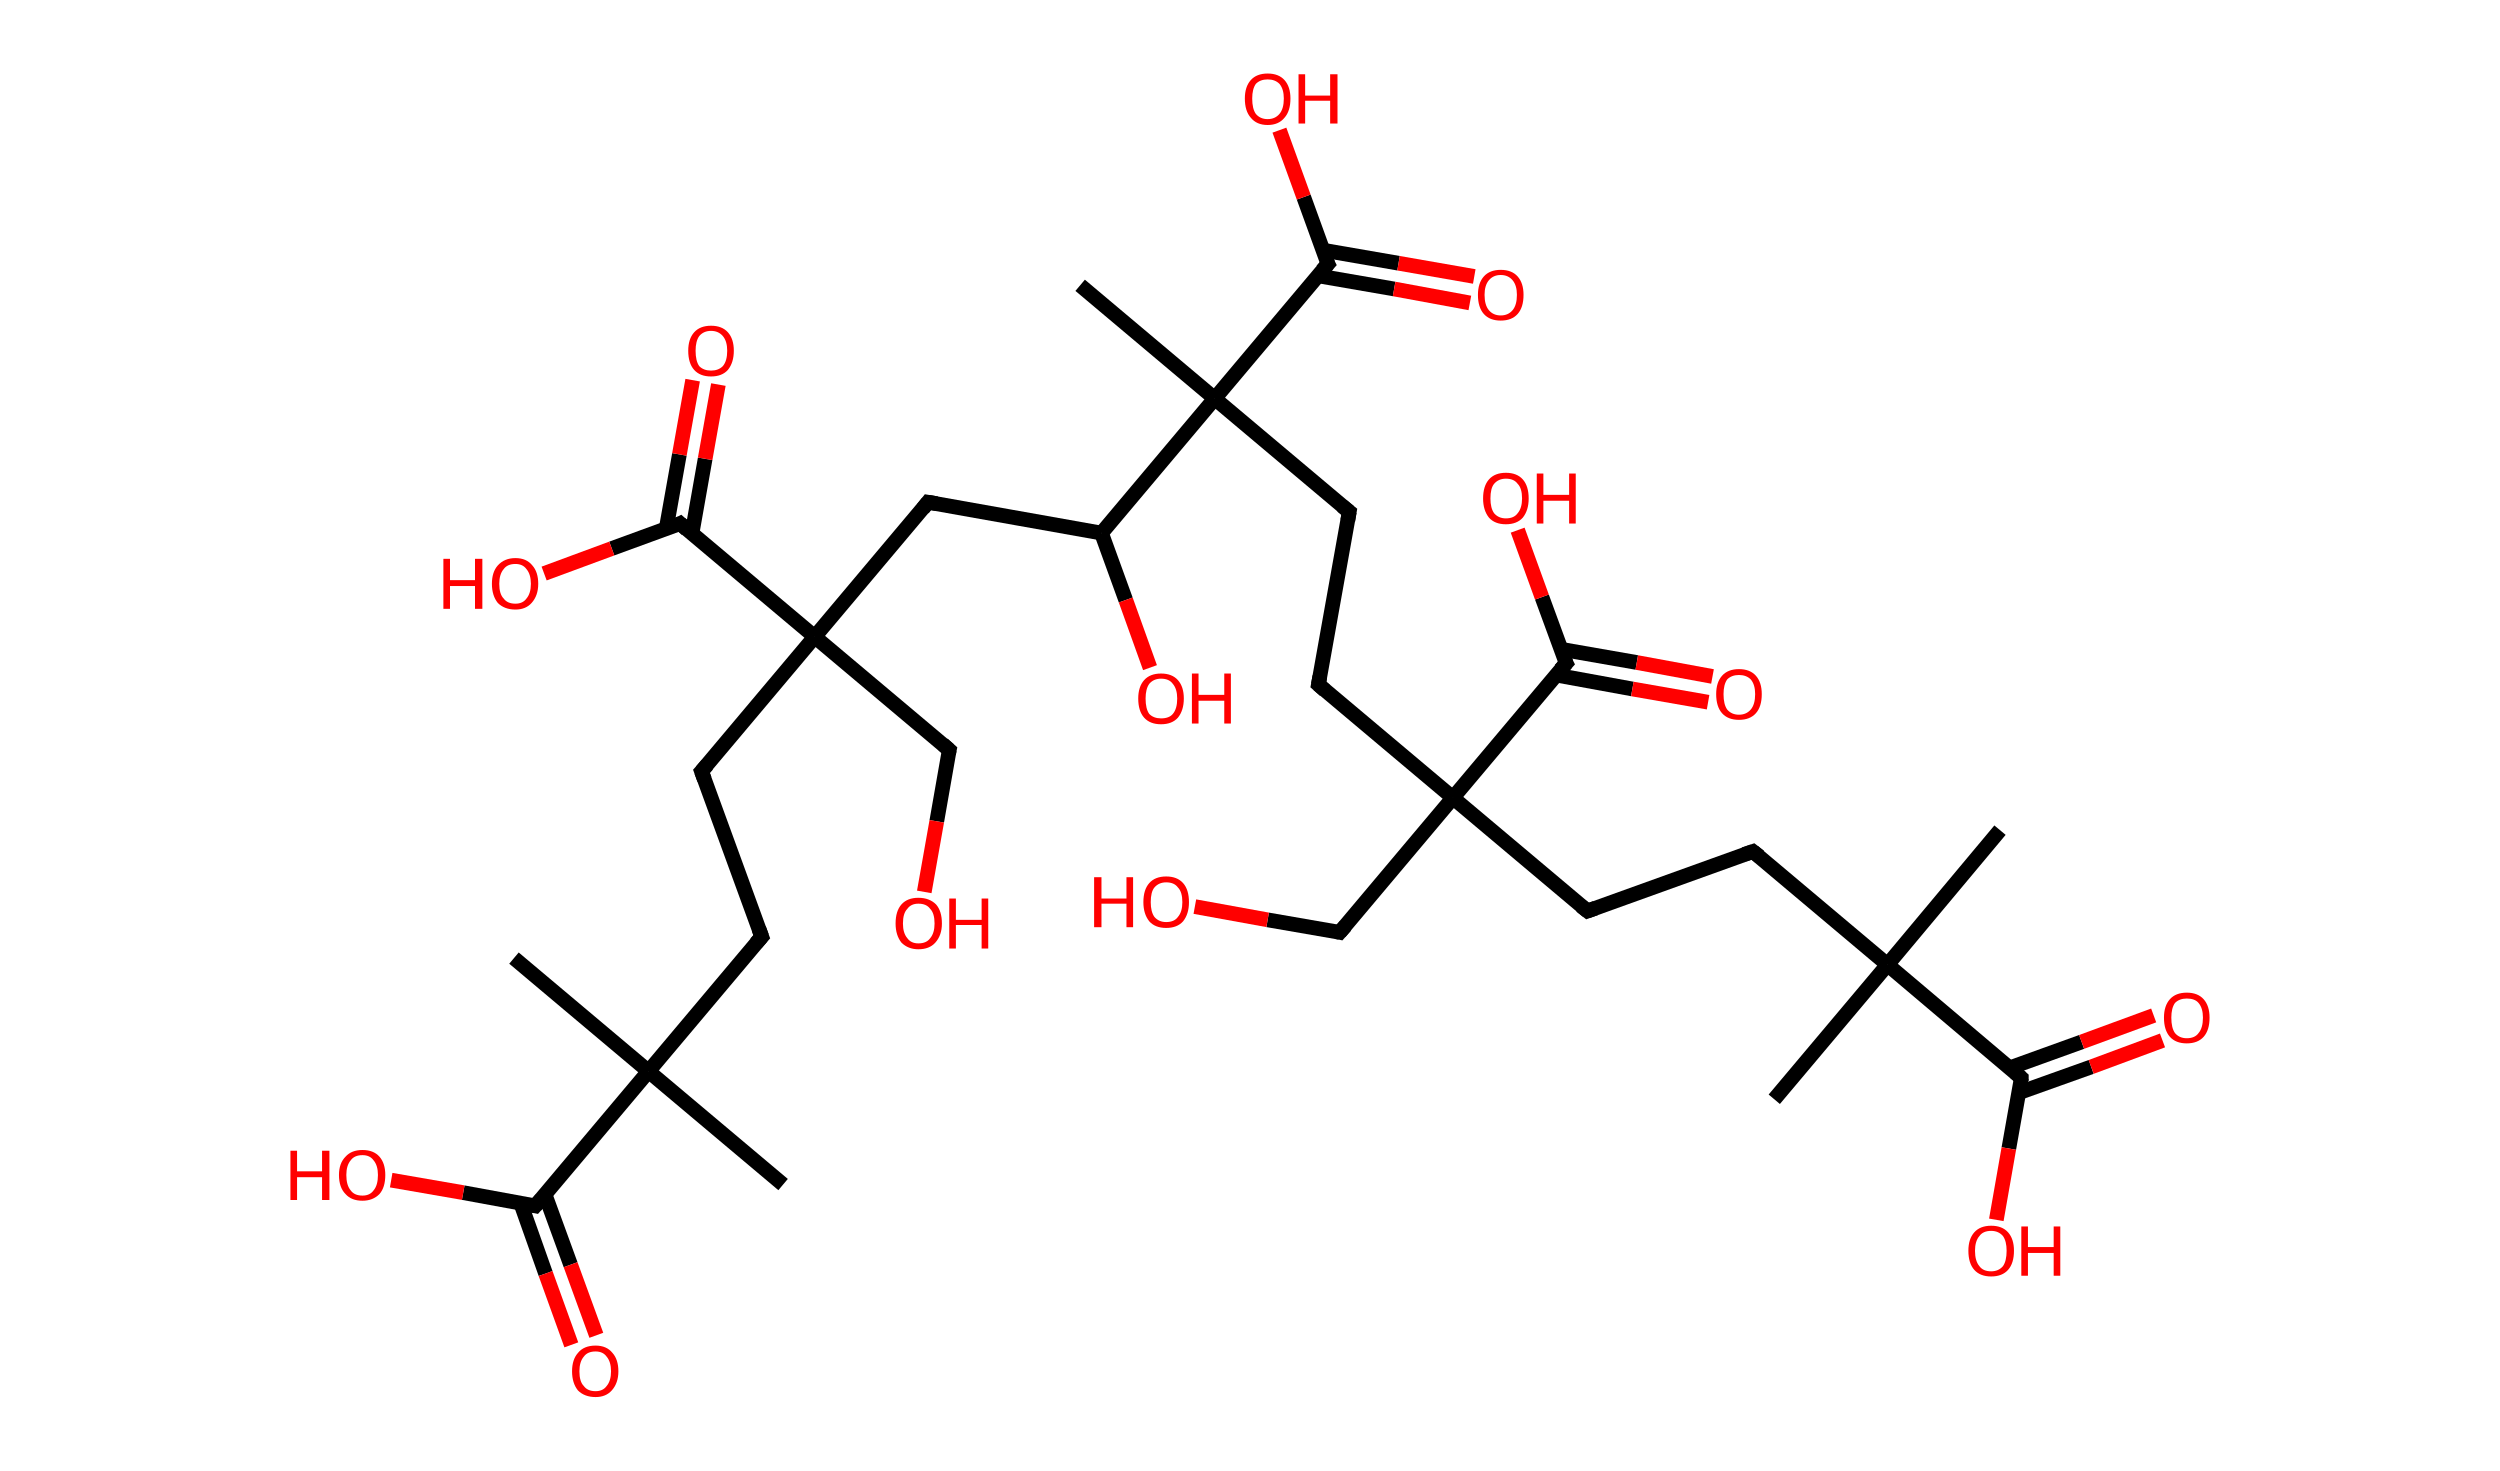 <?xml version='1.0' encoding='ASCII' standalone='yes'?>
<svg xmlns="http://www.w3.org/2000/svg" xmlns:rdkit="http://www.rdkit.org/xml" xmlns:xlink="http://www.w3.org/1999/xlink" version="1.1" baseProfile="full" xml:space="preserve" width="340px" height="200px" viewBox="0 0 340 200">
<!-- END OF HEADER -->
<rect style="opacity:1.0;fill:#FFFFFF;stroke:none" width="340.0" height="200.0" x="0.0" y="0.0"> </rect>
<path class="bond-0 atom-0 atom-1" d="M 272.0,112.9 L 256.7,131.2" style="fill:none;fill-rule:evenodd;stroke:#000000;stroke-width:2.0px;stroke-linecap:butt;stroke-linejoin:miter;stroke-opacity:1"/>
<path class="bond-1 atom-1 atom-2" d="M 256.7,131.2 L 241.3,149.5" style="fill:none;fill-rule:evenodd;stroke:#000000;stroke-width:2.0px;stroke-linecap:butt;stroke-linejoin:miter;stroke-opacity:1"/>
<path class="bond-2 atom-1 atom-3" d="M 256.7,131.2 L 238.4,115.8" style="fill:none;fill-rule:evenodd;stroke:#000000;stroke-width:2.0px;stroke-linecap:butt;stroke-linejoin:miter;stroke-opacity:1"/>
<path class="bond-3 atom-3 atom-4" d="M 238.4,115.8 L 215.9,123.9" style="fill:none;fill-rule:evenodd;stroke:#000000;stroke-width:2.0px;stroke-linecap:butt;stroke-linejoin:miter;stroke-opacity:1"/>
<path class="bond-4 atom-4 atom-5" d="M 215.9,123.9 L 197.6,108.5" style="fill:none;fill-rule:evenodd;stroke:#000000;stroke-width:2.0px;stroke-linecap:butt;stroke-linejoin:miter;stroke-opacity:1"/>
<path class="bond-5 atom-5 atom-6" d="M 197.6,108.5 L 182.2,126.8" style="fill:none;fill-rule:evenodd;stroke:#000000;stroke-width:2.0px;stroke-linecap:butt;stroke-linejoin:miter;stroke-opacity:1"/>
<path class="bond-6 atom-6 atom-7" d="M 182.2,126.8 L 172.4,125.1" style="fill:none;fill-rule:evenodd;stroke:#000000;stroke-width:2.0px;stroke-linecap:butt;stroke-linejoin:miter;stroke-opacity:1"/>
<path class="bond-6 atom-6 atom-7" d="M 172.4,125.1 L 162.5,123.3" style="fill:none;fill-rule:evenodd;stroke:#FF0000;stroke-width:2.0px;stroke-linecap:butt;stroke-linejoin:miter;stroke-opacity:1"/>
<path class="bond-7 atom-5 atom-8" d="M 197.6,108.5 L 179.3,93.1" style="fill:none;fill-rule:evenodd;stroke:#000000;stroke-width:2.0px;stroke-linecap:butt;stroke-linejoin:miter;stroke-opacity:1"/>
<path class="bond-8 atom-8 atom-9" d="M 179.3,93.1 L 183.5,69.6" style="fill:none;fill-rule:evenodd;stroke:#000000;stroke-width:2.0px;stroke-linecap:butt;stroke-linejoin:miter;stroke-opacity:1"/>
<path class="bond-9 atom-9 atom-10" d="M 183.5,69.6 L 165.2,54.2" style="fill:none;fill-rule:evenodd;stroke:#000000;stroke-width:2.0px;stroke-linecap:butt;stroke-linejoin:miter;stroke-opacity:1"/>
<path class="bond-10 atom-10 atom-11" d="M 165.2,54.2 L 146.9,38.8" style="fill:none;fill-rule:evenodd;stroke:#000000;stroke-width:2.0px;stroke-linecap:butt;stroke-linejoin:miter;stroke-opacity:1"/>
<path class="bond-11 atom-10 atom-12" d="M 165.2,54.2 L 180.6,35.9" style="fill:none;fill-rule:evenodd;stroke:#000000;stroke-width:2.0px;stroke-linecap:butt;stroke-linejoin:miter;stroke-opacity:1"/>
<path class="bond-12 atom-12 atom-13" d="M 179.2,37.5 L 189.6,39.3" style="fill:none;fill-rule:evenodd;stroke:#000000;stroke-width:2.0px;stroke-linecap:butt;stroke-linejoin:miter;stroke-opacity:1"/>
<path class="bond-12 atom-12 atom-13" d="M 189.6,39.3 L 199.9,41.2" style="fill:none;fill-rule:evenodd;stroke:#FF0000;stroke-width:2.0px;stroke-linecap:butt;stroke-linejoin:miter;stroke-opacity:1"/>
<path class="bond-12 atom-12 atom-13" d="M 179.8,34.0 L 190.2,35.8" style="fill:none;fill-rule:evenodd;stroke:#000000;stroke-width:2.0px;stroke-linecap:butt;stroke-linejoin:miter;stroke-opacity:1"/>
<path class="bond-12 atom-12 atom-13" d="M 190.2,35.8 L 200.5,37.6" style="fill:none;fill-rule:evenodd;stroke:#FF0000;stroke-width:2.0px;stroke-linecap:butt;stroke-linejoin:miter;stroke-opacity:1"/>
<path class="bond-13 atom-12 atom-14" d="M 180.6,35.9 L 177.3,26.8" style="fill:none;fill-rule:evenodd;stroke:#000000;stroke-width:2.0px;stroke-linecap:butt;stroke-linejoin:miter;stroke-opacity:1"/>
<path class="bond-13 atom-12 atom-14" d="M 177.3,26.8 L 174.0,17.7" style="fill:none;fill-rule:evenodd;stroke:#FF0000;stroke-width:2.0px;stroke-linecap:butt;stroke-linejoin:miter;stroke-opacity:1"/>
<path class="bond-14 atom-10 atom-15" d="M 165.2,54.2 L 149.8,72.5" style="fill:none;fill-rule:evenodd;stroke:#000000;stroke-width:2.0px;stroke-linecap:butt;stroke-linejoin:miter;stroke-opacity:1"/>
<path class="bond-15 atom-15 atom-16" d="M 149.8,72.5 L 153.1,81.6" style="fill:none;fill-rule:evenodd;stroke:#000000;stroke-width:2.0px;stroke-linecap:butt;stroke-linejoin:miter;stroke-opacity:1"/>
<path class="bond-15 atom-15 atom-16" d="M 153.1,81.6 L 156.4,90.8" style="fill:none;fill-rule:evenodd;stroke:#FF0000;stroke-width:2.0px;stroke-linecap:butt;stroke-linejoin:miter;stroke-opacity:1"/>
<path class="bond-16 atom-15 atom-17" d="M 149.8,72.5 L 126.2,68.3" style="fill:none;fill-rule:evenodd;stroke:#000000;stroke-width:2.0px;stroke-linecap:butt;stroke-linejoin:miter;stroke-opacity:1"/>
<path class="bond-17 atom-17 atom-18" d="M 126.2,68.3 L 110.8,86.6" style="fill:none;fill-rule:evenodd;stroke:#000000;stroke-width:2.0px;stroke-linecap:butt;stroke-linejoin:miter;stroke-opacity:1"/>
<path class="bond-18 atom-18 atom-19" d="M 110.8,86.6 L 129.1,102.0" style="fill:none;fill-rule:evenodd;stroke:#000000;stroke-width:2.0px;stroke-linecap:butt;stroke-linejoin:miter;stroke-opacity:1"/>
<path class="bond-19 atom-19 atom-20" d="M 129.1,102.0 L 127.4,111.7" style="fill:none;fill-rule:evenodd;stroke:#000000;stroke-width:2.0px;stroke-linecap:butt;stroke-linejoin:miter;stroke-opacity:1"/>
<path class="bond-19 atom-19 atom-20" d="M 127.4,111.7 L 125.7,121.3" style="fill:none;fill-rule:evenodd;stroke:#FF0000;stroke-width:2.0px;stroke-linecap:butt;stroke-linejoin:miter;stroke-opacity:1"/>
<path class="bond-20 atom-18 atom-21" d="M 110.8,86.6 L 95.4,104.9" style="fill:none;fill-rule:evenodd;stroke:#000000;stroke-width:2.0px;stroke-linecap:butt;stroke-linejoin:miter;stroke-opacity:1"/>
<path class="bond-21 atom-21 atom-22" d="M 95.4,104.9 L 103.6,127.4" style="fill:none;fill-rule:evenodd;stroke:#000000;stroke-width:2.0px;stroke-linecap:butt;stroke-linejoin:miter;stroke-opacity:1"/>
<path class="bond-22 atom-22 atom-23" d="M 103.6,127.4 L 88.2,145.7" style="fill:none;fill-rule:evenodd;stroke:#000000;stroke-width:2.0px;stroke-linecap:butt;stroke-linejoin:miter;stroke-opacity:1"/>
<path class="bond-23 atom-23 atom-24" d="M 88.2,145.7 L 69.9,130.3" style="fill:none;fill-rule:evenodd;stroke:#000000;stroke-width:2.0px;stroke-linecap:butt;stroke-linejoin:miter;stroke-opacity:1"/>
<path class="bond-24 atom-23 atom-25" d="M 88.2,145.7 L 106.5,161.1" style="fill:none;fill-rule:evenodd;stroke:#000000;stroke-width:2.0px;stroke-linecap:butt;stroke-linejoin:miter;stroke-opacity:1"/>
<path class="bond-25 atom-23 atom-26" d="M 88.2,145.7 L 72.8,164.0" style="fill:none;fill-rule:evenodd;stroke:#000000;stroke-width:2.0px;stroke-linecap:butt;stroke-linejoin:miter;stroke-opacity:1"/>
<path class="bond-26 atom-26 atom-27" d="M 70.8,163.6 L 74.2,173.2" style="fill:none;fill-rule:evenodd;stroke:#000000;stroke-width:2.0px;stroke-linecap:butt;stroke-linejoin:miter;stroke-opacity:1"/>
<path class="bond-26 atom-26 atom-27" d="M 74.2,173.2 L 77.7,182.9" style="fill:none;fill-rule:evenodd;stroke:#FF0000;stroke-width:2.0px;stroke-linecap:butt;stroke-linejoin:miter;stroke-opacity:1"/>
<path class="bond-26 atom-26 atom-27" d="M 74.1,162.4 L 77.6,172.0" style="fill:none;fill-rule:evenodd;stroke:#000000;stroke-width:2.0px;stroke-linecap:butt;stroke-linejoin:miter;stroke-opacity:1"/>
<path class="bond-26 atom-26 atom-27" d="M 77.6,172.0 L 81.1,181.6" style="fill:none;fill-rule:evenodd;stroke:#FF0000;stroke-width:2.0px;stroke-linecap:butt;stroke-linejoin:miter;stroke-opacity:1"/>
<path class="bond-27 atom-26 atom-28" d="M 72.8,164.0 L 63.0,162.2" style="fill:none;fill-rule:evenodd;stroke:#000000;stroke-width:2.0px;stroke-linecap:butt;stroke-linejoin:miter;stroke-opacity:1"/>
<path class="bond-27 atom-26 atom-28" d="M 63.0,162.2 L 53.2,160.5" style="fill:none;fill-rule:evenodd;stroke:#FF0000;stroke-width:2.0px;stroke-linecap:butt;stroke-linejoin:miter;stroke-opacity:1"/>
<path class="bond-28 atom-18 atom-29" d="M 110.8,86.6 L 92.5,71.2" style="fill:none;fill-rule:evenodd;stroke:#000000;stroke-width:2.0px;stroke-linecap:butt;stroke-linejoin:miter;stroke-opacity:1"/>
<path class="bond-29 atom-29 atom-30" d="M 94.1,72.6 L 95.9,62.4" style="fill:none;fill-rule:evenodd;stroke:#000000;stroke-width:2.0px;stroke-linecap:butt;stroke-linejoin:miter;stroke-opacity:1"/>
<path class="bond-29 atom-29 atom-30" d="M 95.9,62.4 L 97.7,52.3" style="fill:none;fill-rule:evenodd;stroke:#FF0000;stroke-width:2.0px;stroke-linecap:butt;stroke-linejoin:miter;stroke-opacity:1"/>
<path class="bond-29 atom-29 atom-30" d="M 90.6,71.9 L 92.4,61.8" style="fill:none;fill-rule:evenodd;stroke:#000000;stroke-width:2.0px;stroke-linecap:butt;stroke-linejoin:miter;stroke-opacity:1"/>
<path class="bond-29 atom-29 atom-30" d="M 92.4,61.8 L 94.2,51.7" style="fill:none;fill-rule:evenodd;stroke:#FF0000;stroke-width:2.0px;stroke-linecap:butt;stroke-linejoin:miter;stroke-opacity:1"/>
<path class="bond-30 atom-29 atom-31" d="M 92.5,71.2 L 83.2,74.6" style="fill:none;fill-rule:evenodd;stroke:#000000;stroke-width:2.0px;stroke-linecap:butt;stroke-linejoin:miter;stroke-opacity:1"/>
<path class="bond-30 atom-29 atom-31" d="M 83.2,74.6 L 74.0,78.0" style="fill:none;fill-rule:evenodd;stroke:#FF0000;stroke-width:2.0px;stroke-linecap:butt;stroke-linejoin:miter;stroke-opacity:1"/>
<path class="bond-31 atom-5 atom-32" d="M 197.6,108.5 L 213.0,90.2" style="fill:none;fill-rule:evenodd;stroke:#000000;stroke-width:2.0px;stroke-linecap:butt;stroke-linejoin:miter;stroke-opacity:1"/>
<path class="bond-32 atom-32 atom-33" d="M 211.6,91.8 L 222.0,93.7" style="fill:none;fill-rule:evenodd;stroke:#000000;stroke-width:2.0px;stroke-linecap:butt;stroke-linejoin:miter;stroke-opacity:1"/>
<path class="bond-32 atom-32 atom-33" d="M 222.0,93.7 L 232.3,95.5" style="fill:none;fill-rule:evenodd;stroke:#FF0000;stroke-width:2.0px;stroke-linecap:butt;stroke-linejoin:miter;stroke-opacity:1"/>
<path class="bond-32 atom-32 atom-33" d="M 212.3,88.3 L 222.6,90.1" style="fill:none;fill-rule:evenodd;stroke:#000000;stroke-width:2.0px;stroke-linecap:butt;stroke-linejoin:miter;stroke-opacity:1"/>
<path class="bond-32 atom-32 atom-33" d="M 222.6,90.1 L 232.9,92.0" style="fill:none;fill-rule:evenodd;stroke:#FF0000;stroke-width:2.0px;stroke-linecap:butt;stroke-linejoin:miter;stroke-opacity:1"/>
<path class="bond-33 atom-32 atom-34" d="M 213.0,90.2 L 209.7,81.2" style="fill:none;fill-rule:evenodd;stroke:#000000;stroke-width:2.0px;stroke-linecap:butt;stroke-linejoin:miter;stroke-opacity:1"/>
<path class="bond-33 atom-32 atom-34" d="M 209.7,81.2 L 206.4,72.1" style="fill:none;fill-rule:evenodd;stroke:#FF0000;stroke-width:2.0px;stroke-linecap:butt;stroke-linejoin:miter;stroke-opacity:1"/>
<path class="bond-34 atom-1 atom-35" d="M 256.7,131.2 L 274.9,146.6" style="fill:none;fill-rule:evenodd;stroke:#000000;stroke-width:2.0px;stroke-linecap:butt;stroke-linejoin:miter;stroke-opacity:1"/>
<path class="bond-35 atom-35 atom-36" d="M 274.6,148.6 L 284.4,145.1" style="fill:none;fill-rule:evenodd;stroke:#000000;stroke-width:2.0px;stroke-linecap:butt;stroke-linejoin:miter;stroke-opacity:1"/>
<path class="bond-35 atom-35 atom-36" d="M 284.4,145.1 L 294.1,141.5" style="fill:none;fill-rule:evenodd;stroke:#FF0000;stroke-width:2.0px;stroke-linecap:butt;stroke-linejoin:miter;stroke-opacity:1"/>
<path class="bond-35 atom-35 atom-36" d="M 273.4,145.2 L 283.1,141.7" style="fill:none;fill-rule:evenodd;stroke:#000000;stroke-width:2.0px;stroke-linecap:butt;stroke-linejoin:miter;stroke-opacity:1"/>
<path class="bond-35 atom-35 atom-36" d="M 283.1,141.7 L 292.9,138.1" style="fill:none;fill-rule:evenodd;stroke:#FF0000;stroke-width:2.0px;stroke-linecap:butt;stroke-linejoin:miter;stroke-opacity:1"/>
<path class="bond-36 atom-35 atom-37" d="M 274.9,146.6 L 273.2,156.2" style="fill:none;fill-rule:evenodd;stroke:#000000;stroke-width:2.0px;stroke-linecap:butt;stroke-linejoin:miter;stroke-opacity:1"/>
<path class="bond-36 atom-35 atom-37" d="M 273.2,156.2 L 271.5,165.9" style="fill:none;fill-rule:evenodd;stroke:#FF0000;stroke-width:2.0px;stroke-linecap:butt;stroke-linejoin:miter;stroke-opacity:1"/>
<path d="M 239.3,116.5 L 238.4,115.8 L 237.2,116.2" style="fill:none;stroke:#000000;stroke-width:2.0px;stroke-linecap:butt;stroke-linejoin:miter;stroke-opacity:1;"/>
<path d="M 217.0,123.5 L 215.9,123.9 L 215.0,123.2" style="fill:none;stroke:#000000;stroke-width:2.0px;stroke-linecap:butt;stroke-linejoin:miter;stroke-opacity:1;"/>
<path d="M 183.0,125.9 L 182.2,126.8 L 181.7,126.7" style="fill:none;stroke:#000000;stroke-width:2.0px;stroke-linecap:butt;stroke-linejoin:miter;stroke-opacity:1;"/>
<path d="M 180.2,93.9 L 179.3,93.1 L 179.5,92.0" style="fill:none;stroke:#000000;stroke-width:2.0px;stroke-linecap:butt;stroke-linejoin:miter;stroke-opacity:1;"/>
<path d="M 183.3,70.8 L 183.5,69.6 L 182.5,68.8" style="fill:none;stroke:#000000;stroke-width:2.0px;stroke-linecap:butt;stroke-linejoin:miter;stroke-opacity:1;"/>
<path d="M 179.8,36.8 L 180.6,35.9 L 180.4,35.5" style="fill:none;stroke:#000000;stroke-width:2.0px;stroke-linecap:butt;stroke-linejoin:miter;stroke-opacity:1;"/>
<path d="M 127.4,68.5 L 126.2,68.3 L 125.5,69.2" style="fill:none;stroke:#000000;stroke-width:2.0px;stroke-linecap:butt;stroke-linejoin:miter;stroke-opacity:1;"/>
<path d="M 128.2,101.2 L 129.1,102.0 L 129.0,102.5" style="fill:none;stroke:#000000;stroke-width:2.0px;stroke-linecap:butt;stroke-linejoin:miter;stroke-opacity:1;"/>
<path d="M 96.2,104.0 L 95.4,104.9 L 95.8,106.0" style="fill:none;stroke:#000000;stroke-width:2.0px;stroke-linecap:butt;stroke-linejoin:miter;stroke-opacity:1;"/>
<path d="M 103.2,126.3 L 103.6,127.4 L 102.8,128.3" style="fill:none;stroke:#000000;stroke-width:2.0px;stroke-linecap:butt;stroke-linejoin:miter;stroke-opacity:1;"/>
<path d="M 73.6,163.1 L 72.8,164.0 L 72.3,163.9" style="fill:none;stroke:#000000;stroke-width:2.0px;stroke-linecap:butt;stroke-linejoin:miter;stroke-opacity:1;"/>
<path d="M 93.4,72.0 L 92.5,71.2 L 92.1,71.4" style="fill:none;stroke:#000000;stroke-width:2.0px;stroke-linecap:butt;stroke-linejoin:miter;stroke-opacity:1;"/>
<path d="M 212.2,91.1 L 213.0,90.2 L 212.8,89.8" style="fill:none;stroke:#000000;stroke-width:2.0px;stroke-linecap:butt;stroke-linejoin:miter;stroke-opacity:1;"/>
<path d="M 274.0,145.8 L 274.9,146.6 L 274.9,147.0" style="fill:none;stroke:#000000;stroke-width:2.0px;stroke-linecap:butt;stroke-linejoin:miter;stroke-opacity:1;"/>
<path class="atom-7" d="M 148.8 119.3 L 149.8 119.3 L 149.8 122.2 L 153.2 122.2 L 153.2 119.3 L 154.1 119.3 L 154.1 126.1 L 153.2 126.1 L 153.2 122.9 L 149.8 122.9 L 149.8 126.1 L 148.8 126.1 L 148.8 119.3 " fill="#FF0000"/>
<path class="atom-7" d="M 155.5 122.7 Q 155.5 121.0, 156.3 120.1 Q 157.1 119.2, 158.6 119.2 Q 160.1 119.2, 160.9 120.1 Q 161.7 121.0, 161.7 122.7 Q 161.7 124.3, 160.9 125.3 Q 160.1 126.2, 158.6 126.2 Q 157.1 126.2, 156.3 125.3 Q 155.5 124.3, 155.5 122.7 M 158.6 125.4 Q 159.7 125.4, 160.2 124.7 Q 160.8 124.0, 160.8 122.7 Q 160.8 121.3, 160.2 120.7 Q 159.7 120.0, 158.6 120.0 Q 157.6 120.0, 157.0 120.7 Q 156.5 121.3, 156.5 122.7 Q 156.5 124.0, 157.0 124.7 Q 157.6 125.4, 158.6 125.4 " fill="#FF0000"/>
<path class="atom-13" d="M 201.0 40.1 Q 201.0 38.5, 201.8 37.6 Q 202.6 36.7, 204.1 36.7 Q 205.6 36.7, 206.4 37.6 Q 207.2 38.5, 207.2 40.1 Q 207.2 41.8, 206.4 42.7 Q 205.6 43.6, 204.1 43.6 Q 202.6 43.6, 201.8 42.7 Q 201.0 41.8, 201.0 40.1 M 204.1 42.9 Q 205.1 42.9, 205.7 42.2 Q 206.3 41.5, 206.3 40.1 Q 206.3 38.8, 205.7 38.1 Q 205.1 37.4, 204.1 37.4 Q 203.1 37.4, 202.5 38.1 Q 201.9 38.8, 201.9 40.1 Q 201.9 41.5, 202.5 42.2 Q 203.1 42.9, 204.1 42.9 " fill="#FF0000"/>
<path class="atom-14" d="M 169.3 13.4 Q 169.3 11.8, 170.1 10.9 Q 170.9 10.0, 172.4 10.0 Q 173.9 10.0, 174.7 10.9 Q 175.5 11.8, 175.5 13.4 Q 175.5 15.1, 174.7 16.0 Q 173.9 17.0, 172.4 17.0 Q 170.9 17.0, 170.1 16.0 Q 169.3 15.1, 169.3 13.4 M 172.4 16.2 Q 173.4 16.2, 174.0 15.5 Q 174.6 14.8, 174.6 13.4 Q 174.6 12.1, 174.0 11.4 Q 173.4 10.8, 172.4 10.8 Q 171.4 10.8, 170.8 11.4 Q 170.3 12.1, 170.3 13.4 Q 170.3 14.8, 170.8 15.5 Q 171.4 16.2, 172.4 16.2 " fill="#FF0000"/>
<path class="atom-14" d="M 176.6 10.1 L 177.5 10.1 L 177.5 13.0 L 180.9 13.0 L 180.9 10.1 L 181.9 10.1 L 181.9 16.8 L 180.9 16.8 L 180.9 13.7 L 177.5 13.7 L 177.5 16.8 L 176.6 16.8 L 176.6 10.1 " fill="#FF0000"/>
<path class="atom-16" d="M 154.8 95.0 Q 154.8 93.4, 155.6 92.5 Q 156.4 91.6, 157.9 91.6 Q 159.4 91.6, 160.2 92.5 Q 161.0 93.4, 161.0 95.0 Q 161.0 96.6, 160.2 97.6 Q 159.4 98.5, 157.9 98.5 Q 156.4 98.5, 155.6 97.6 Q 154.8 96.7, 154.8 95.0 M 157.9 97.7 Q 159.0 97.7, 159.5 97.1 Q 160.1 96.4, 160.1 95.0 Q 160.1 93.7, 159.5 93.0 Q 159.0 92.3, 157.9 92.3 Q 156.9 92.3, 156.3 93.0 Q 155.8 93.7, 155.8 95.0 Q 155.8 96.4, 156.3 97.1 Q 156.9 97.7, 157.9 97.7 " fill="#FF0000"/>
<path class="atom-16" d="M 162.1 91.6 L 163.0 91.6 L 163.0 94.5 L 166.5 94.5 L 166.5 91.6 L 167.4 91.6 L 167.4 98.4 L 166.5 98.4 L 166.5 95.3 L 163.0 95.3 L 163.0 98.4 L 162.1 98.4 L 162.1 91.6 " fill="#FF0000"/>
<path class="atom-20" d="M 121.8 125.6 Q 121.8 123.9, 122.6 123.0 Q 123.4 122.1, 124.9 122.1 Q 126.4 122.1, 127.3 123.0 Q 128.1 123.9, 128.1 125.6 Q 128.1 127.2, 127.2 128.2 Q 126.4 129.1, 124.9 129.1 Q 123.5 129.1, 122.6 128.2 Q 121.8 127.2, 121.8 125.6 M 124.9 128.3 Q 126.0 128.3, 126.5 127.6 Q 127.1 126.9, 127.1 125.6 Q 127.1 124.2, 126.5 123.6 Q 126.0 122.9, 124.9 122.9 Q 123.9 122.9, 123.4 123.6 Q 122.8 124.2, 122.8 125.6 Q 122.8 126.9, 123.4 127.6 Q 123.9 128.3, 124.9 128.3 " fill="#FF0000"/>
<path class="atom-20" d="M 129.1 122.2 L 130.0 122.2 L 130.0 125.1 L 133.5 125.1 L 133.5 122.2 L 134.4 122.2 L 134.4 129.0 L 133.5 129.0 L 133.5 125.8 L 130.0 125.8 L 130.0 129.0 L 129.1 129.0 L 129.1 122.2 " fill="#FF0000"/>
<path class="atom-27" d="M 77.8 186.5 Q 77.8 184.9, 78.6 184.0 Q 79.4 183.0, 81.0 183.0 Q 82.5 183.0, 83.3 184.0 Q 84.1 184.9, 84.1 186.5 Q 84.1 188.1, 83.2 189.1 Q 82.4 190.0, 81.0 190.0 Q 79.5 190.0, 78.6 189.1 Q 77.8 188.1, 77.8 186.5 M 81.0 189.2 Q 82.0 189.2, 82.5 188.5 Q 83.1 187.8, 83.1 186.5 Q 83.1 185.2, 82.5 184.5 Q 82.0 183.8, 81.0 183.8 Q 79.9 183.8, 79.4 184.5 Q 78.8 185.2, 78.8 186.5 Q 78.8 187.9, 79.4 188.5 Q 79.9 189.2, 81.0 189.2 " fill="#FF0000"/>
<path class="atom-28" d="M 39.5 156.5 L 40.4 156.5 L 40.4 159.3 L 43.8 159.3 L 43.8 156.5 L 44.8 156.5 L 44.8 163.2 L 43.8 163.2 L 43.8 160.1 L 40.4 160.1 L 40.4 163.2 L 39.5 163.2 L 39.5 156.5 " fill="#FF0000"/>
<path class="atom-28" d="M 46.1 159.8 Q 46.1 158.2, 47.0 157.3 Q 47.8 156.4, 49.3 156.4 Q 50.8 156.4, 51.6 157.3 Q 52.4 158.2, 52.4 159.8 Q 52.4 161.5, 51.6 162.4 Q 50.7 163.3, 49.3 163.3 Q 47.8 163.3, 47.0 162.4 Q 46.1 161.5, 46.1 159.8 M 49.3 162.6 Q 50.3 162.6, 50.8 161.9 Q 51.4 161.2, 51.4 159.8 Q 51.4 158.5, 50.8 157.8 Q 50.3 157.1, 49.3 157.1 Q 48.2 157.1, 47.7 157.8 Q 47.1 158.5, 47.1 159.8 Q 47.1 161.2, 47.7 161.9 Q 48.2 162.6, 49.3 162.6 " fill="#FF0000"/>
<path class="atom-30" d="M 93.6 47.7 Q 93.6 46.1, 94.4 45.2 Q 95.2 44.3, 96.7 44.3 Q 98.2 44.3, 99.0 45.2 Q 99.8 46.1, 99.8 47.7 Q 99.8 49.3, 99.0 50.3 Q 98.2 51.2, 96.7 51.2 Q 95.2 51.2, 94.4 50.3 Q 93.6 49.4, 93.6 47.7 M 96.7 50.4 Q 97.7 50.4, 98.3 49.8 Q 98.9 49.1, 98.9 47.7 Q 98.9 46.4, 98.3 45.7 Q 97.7 45.0, 96.7 45.0 Q 95.7 45.0, 95.1 45.7 Q 94.6 46.4, 94.6 47.7 Q 94.6 49.1, 95.1 49.8 Q 95.7 50.4, 96.7 50.4 " fill="#FF0000"/>
<path class="atom-31" d="M 60.3 76.0 L 61.2 76.0 L 61.2 78.9 L 64.6 78.9 L 64.6 76.0 L 65.6 76.0 L 65.6 82.8 L 64.6 82.8 L 64.6 79.7 L 61.2 79.7 L 61.2 82.8 L 60.3 82.8 L 60.3 76.0 " fill="#FF0000"/>
<path class="atom-31" d="M 66.9 79.4 Q 66.9 77.8, 67.7 76.9 Q 68.6 75.9, 70.1 75.9 Q 71.6 75.9, 72.4 76.9 Q 73.2 77.8, 73.2 79.4 Q 73.2 81.0, 72.3 82.0 Q 71.5 82.9, 70.1 82.9 Q 68.6 82.9, 67.7 82.0 Q 66.9 81.0, 66.9 79.4 M 70.1 82.1 Q 71.1 82.1, 71.6 81.4 Q 72.2 80.7, 72.2 79.4 Q 72.2 78.1, 71.6 77.4 Q 71.1 76.7, 70.1 76.7 Q 69.0 76.7, 68.5 77.4 Q 67.9 78.1, 67.9 79.4 Q 67.9 80.8, 68.5 81.4 Q 69.0 82.1, 70.1 82.1 " fill="#FF0000"/>
<path class="atom-33" d="M 233.4 94.4 Q 233.4 92.8, 234.2 91.9 Q 235.0 91.0, 236.5 91.0 Q 238.0 91.0, 238.8 91.9 Q 239.6 92.8, 239.6 94.4 Q 239.6 96.1, 238.8 97.0 Q 238.0 97.9, 236.5 97.9 Q 235.0 97.9, 234.2 97.0 Q 233.4 96.1, 233.4 94.4 M 236.5 97.2 Q 237.5 97.2, 238.1 96.5 Q 238.7 95.8, 238.7 94.4 Q 238.7 93.1, 238.1 92.4 Q 237.5 91.8, 236.5 91.8 Q 235.5 91.8, 234.9 92.4 Q 234.4 93.1, 234.4 94.4 Q 234.4 95.8, 234.9 96.5 Q 235.5 97.2, 236.5 97.2 " fill="#FF0000"/>
<path class="atom-34" d="M 201.7 67.8 Q 201.7 66.1, 202.5 65.2 Q 203.3 64.3, 204.8 64.3 Q 206.3 64.3, 207.1 65.2 Q 207.9 66.1, 207.9 67.8 Q 207.9 69.4, 207.1 70.4 Q 206.3 71.3, 204.8 71.3 Q 203.3 71.3, 202.5 70.4 Q 201.7 69.4, 201.7 67.8 M 204.8 70.5 Q 205.9 70.5, 206.4 69.8 Q 207.0 69.1, 207.0 67.8 Q 207.0 66.4, 206.4 65.8 Q 205.9 65.1, 204.8 65.1 Q 203.8 65.1, 203.2 65.8 Q 202.7 66.4, 202.7 67.8 Q 202.7 69.1, 203.2 69.8 Q 203.8 70.5, 204.8 70.5 " fill="#FF0000"/>
<path class="atom-34" d="M 209.0 64.4 L 209.9 64.4 L 209.9 67.3 L 213.4 67.3 L 213.4 64.4 L 214.3 64.4 L 214.3 71.2 L 213.4 71.2 L 213.4 68.1 L 209.9 68.1 L 209.9 71.2 L 209.0 71.2 L 209.0 64.4 " fill="#FF0000"/>
<path class="atom-36" d="M 294.3 138.4 Q 294.3 136.8, 295.1 135.9 Q 295.9 135.0, 297.4 135.0 Q 298.9 135.0, 299.7 135.9 Q 300.5 136.8, 300.5 138.4 Q 300.5 140.1, 299.7 141.0 Q 298.9 141.9, 297.4 141.9 Q 295.9 141.9, 295.1 141.0 Q 294.3 140.1, 294.3 138.4 M 297.4 141.2 Q 298.5 141.2, 299.0 140.5 Q 299.6 139.8, 299.6 138.4 Q 299.6 137.1, 299.0 136.4 Q 298.5 135.8, 297.4 135.8 Q 296.4 135.8, 295.8 136.4 Q 295.3 137.1, 295.3 138.4 Q 295.3 139.8, 295.8 140.5 Q 296.4 141.2, 297.4 141.2 " fill="#FF0000"/>
<path class="atom-37" d="M 267.7 170.1 Q 267.7 168.5, 268.5 167.6 Q 269.3 166.7, 270.8 166.7 Q 272.3 166.7, 273.1 167.6 Q 273.9 168.5, 273.9 170.1 Q 273.9 171.8, 273.1 172.7 Q 272.3 173.6, 270.8 173.6 Q 269.3 173.6, 268.5 172.7 Q 267.7 171.8, 267.7 170.1 M 270.8 172.9 Q 271.8 172.9, 272.4 172.2 Q 272.9 171.5, 272.9 170.1 Q 272.9 168.8, 272.4 168.1 Q 271.8 167.4, 270.8 167.4 Q 269.7 167.4, 269.2 168.1 Q 268.6 168.8, 268.6 170.1 Q 268.6 171.5, 269.2 172.2 Q 269.7 172.9, 270.8 172.9 " fill="#FF0000"/>
<path class="atom-37" d="M 274.9 166.8 L 275.8 166.8 L 275.8 169.6 L 279.3 169.6 L 279.3 166.8 L 280.2 166.8 L 280.2 173.5 L 279.3 173.5 L 279.3 170.4 L 275.8 170.4 L 275.8 173.5 L 274.9 173.5 L 274.9 166.8 " fill="#FF0000"/>
</svg>
